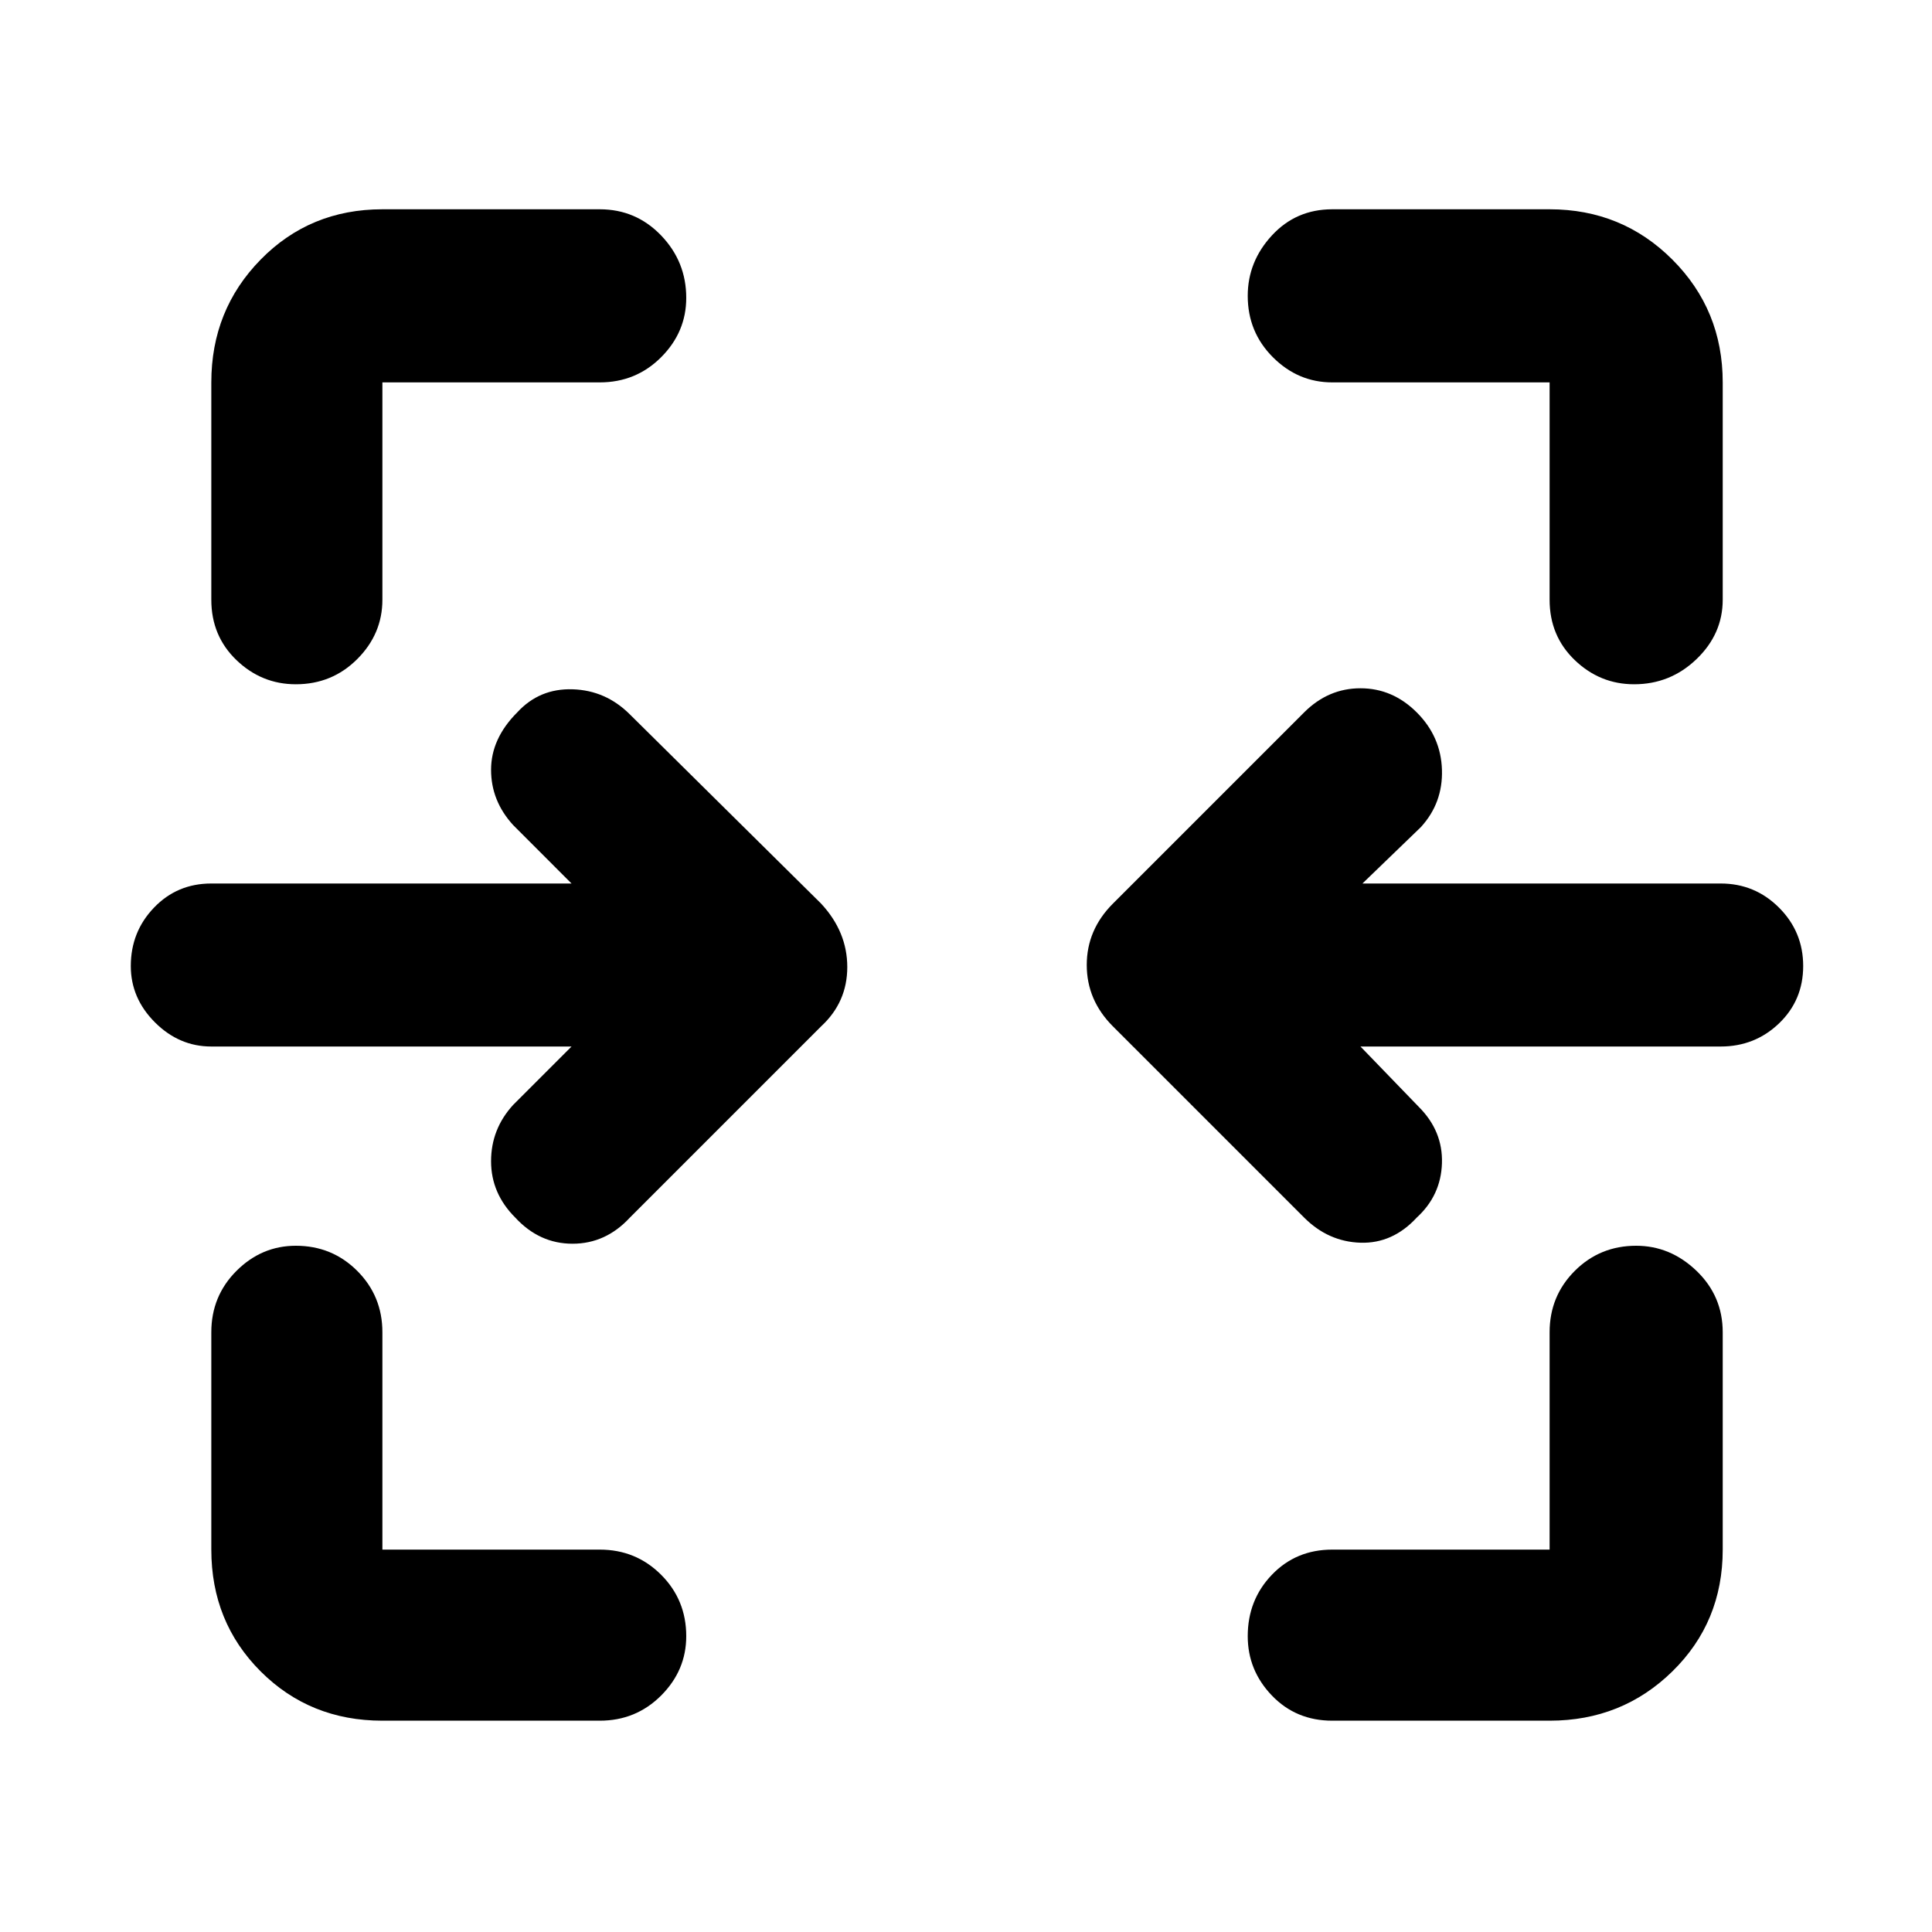 <svg xmlns="http://www.w3.org/2000/svg" height="40" width="40"><path d="M6.125 14.167q-.708 0-1.229-.5-.521-.5-.521-1.25v-4.5q0-1.5 1.021-2.542 1.021-1.042 2.521-1.042h4.5q.75 0 1.271.542.52.542.52 1.292 0 .708-.52 1.229-.521.521-1.271.521h-4.5v4.5q0 .708-.521 1.229-.521.521-1.271.521Zm27.708 0q-.708 0-1.229-.5-.521-.5-.521-1.25v-4.5h-4.5q-.708 0-1.229-.521-.521-.521-.521-1.271 0-.708.5-1.25t1.25-.542h4.5q1.5 0 2.542 1.042 1.042 1.042 1.042 2.542v4.5q0 .708-.542 1.229-.542.521-1.292.521ZM27 25.208l-3.958-3.958q-.542-.542-.542-1.271 0-.729.542-1.271L27 14.75q.5-.5 1.167-.5.666 0 1.166.5.5.5.521 1.188.021.687-.437 1.187l-1.209 1.167h7.417q.708 0 1.208.5t.5 1.208q0 .708-.5 1.188-.5.479-1.208.479h-7.458l1.208 1.25q.5.5.479 1.166-.021.667-.521 1.125-.5.542-1.166.521-.667-.021-1.167-.521Zm-16.333 0q-.5-.5-.5-1.166 0-.667.458-1.167l1.208-1.208H4.375q-.667 0-1.167-.5T2.708 20q0-.708.48-1.208.479-.5 1.187-.5h7.458l-1.208-1.209q-.458-.5-.458-1.145 0-.646.541-1.188.459-.5 1.146-.479.688.021 1.188.521L17 18.708q.542.584.542 1.313T17 21.25l-3.958 3.958q-.5.542-1.188.542-.687 0-1.187-.542Zm-2.75 10.417q-1.5 0-2.521-1.021t-1.021-2.521v-4.5q0-.75.521-1.271.521-.52 1.229-.52.75 0 1.271.52.521.521.521 1.271v4.5h4.5q.75 0 1.271.521.52.521.52 1.271 0 .708-.52 1.229-.521.521-1.271.521Zm19.666 0q-.75 0-1.25-.521t-.5-1.229q0-.75.5-1.271.5-.521 1.25-.521h4.5v-4.5q0-.75.521-1.271.521-.52 1.271-.52.708 0 1.25.52.542.521.542 1.271v4.5q0 1.5-1.042 2.521t-2.542 1.021Z"/></svg>